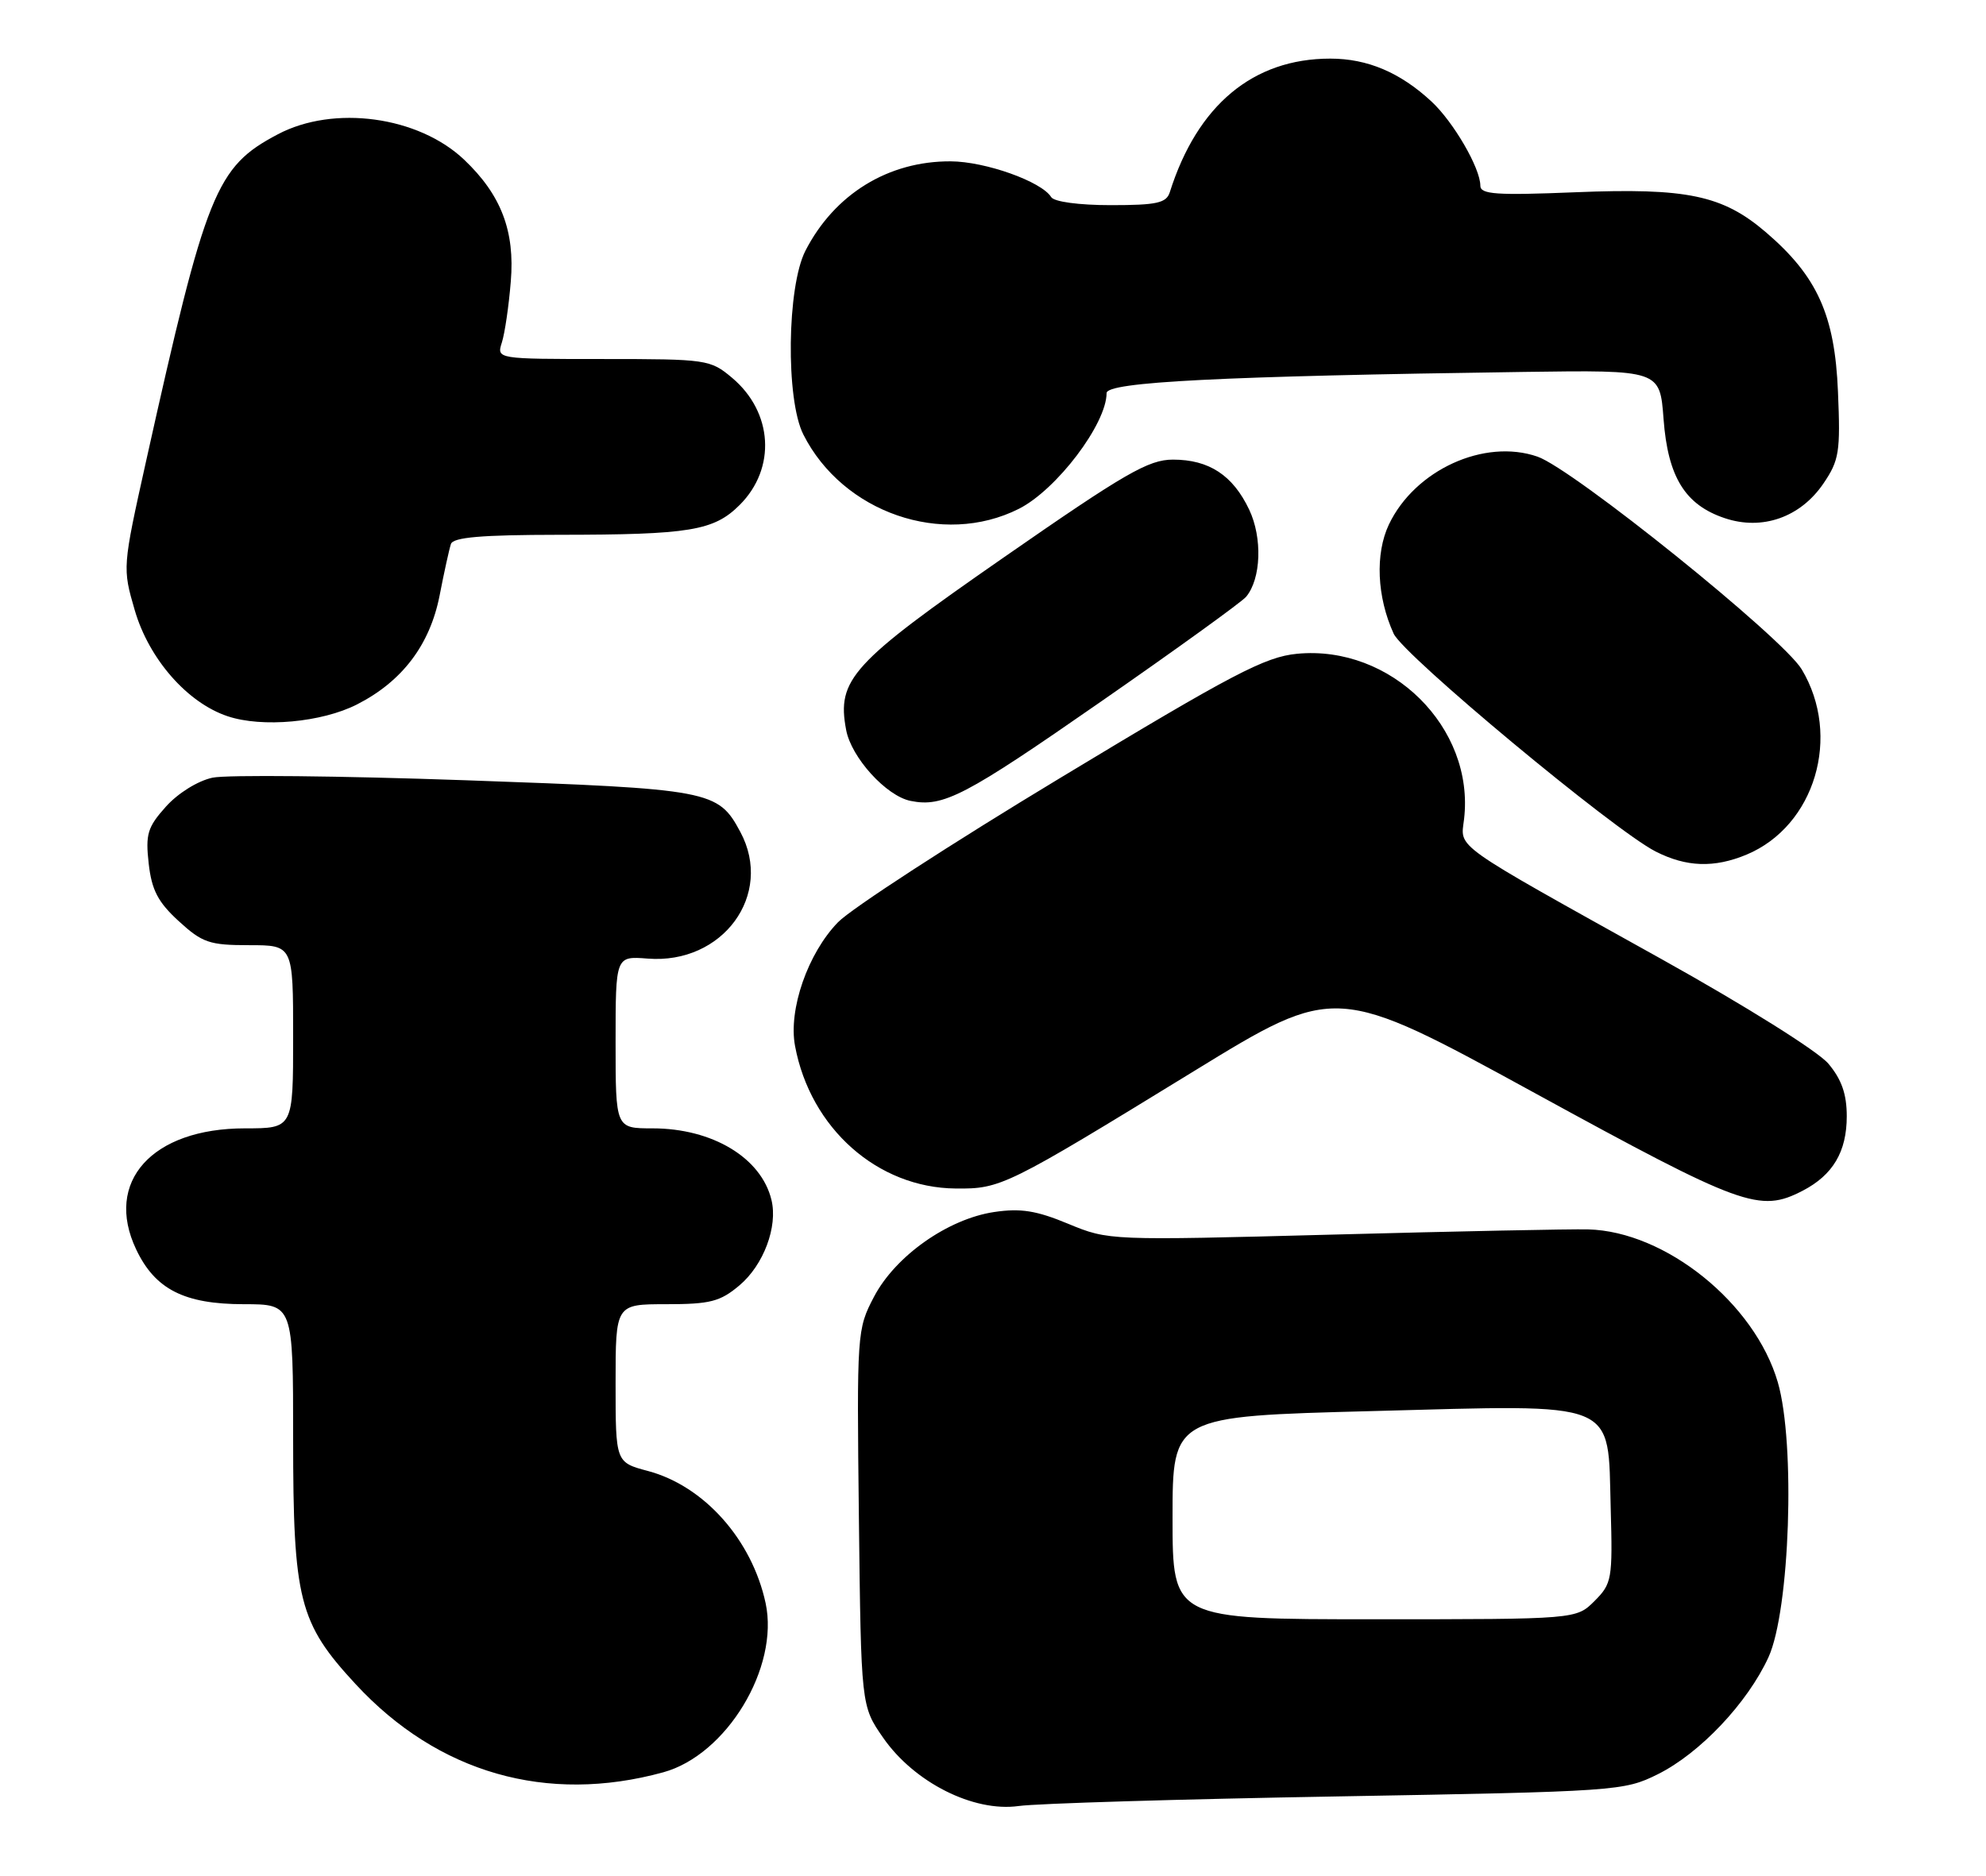 <?xml version="1.0" encoding="UTF-8" standalone="no"?>
<!DOCTYPE svg PUBLIC "-//W3C//DTD SVG 1.1//EN" "http://www.w3.org/Graphics/SVG/1.1/DTD/svg11.dtd" >
<svg xmlns="http://www.w3.org/2000/svg" xmlns:xlink="http://www.w3.org/1999/xlink" version="1.1" viewBox="0 0 271 256">
 <g >
 <path fill="currentColor"
d=" M 182.50 245.18 C 220.67 244.51 221.60 244.44 226.20 242.16 C 231.96 239.30 238.45 232.43 241.32 226.18 C 244.24 219.77 245.02 197.00 242.59 188.65 C 239.45 177.87 227.28 168.06 216.70 167.79 C 214.39 167.73 198.73 168.05 181.90 168.50 C 151.38 169.31 151.28 169.31 145.77 167.03 C 141.42 165.22 139.28 164.88 135.65 165.42 C 129.33 166.37 122.18 171.42 119.26 176.99 C 116.94 181.42 116.91 181.86 117.20 207.16 C 117.50 232.83 117.50 232.83 120.51 237.17 C 124.74 243.27 132.84 247.35 139.00 246.49 C 141.47 246.14 161.05 245.55 182.50 245.18 Z  M 90.50 241.89 C 99.15 239.52 106.36 227.58 104.47 218.79 C 102.60 210.14 96.09 202.82 88.44 200.77 C 84.00 199.59 84.00 199.59 84.00 188.79 C 84.00 178.00 84.00 178.00 90.92 178.00 C 96.90 178.00 98.27 177.65 100.89 175.44 C 104.19 172.67 106.16 167.42 105.27 163.77 C 103.88 158.01 97.21 154.00 89.03 154.00 C 84.00 154.00 84.00 154.00 84.00 142.24 C 84.00 130.49 84.00 130.49 88.37 130.83 C 98.62 131.65 105.61 122.11 101.03 113.56 C 97.98 107.86 97.04 107.68 63.50 106.49 C 46.45 105.89 30.93 105.73 29.00 106.14 C 26.99 106.57 24.28 108.26 22.64 110.09 C 20.13 112.89 19.84 113.85 20.29 117.86 C 20.70 121.48 21.55 123.12 24.39 125.72 C 27.61 128.67 28.58 129.00 33.99 129.00 C 40.00 129.00 40.00 129.00 40.00 141.50 C 40.00 154.00 40.00 154.00 33.43 154.00 C 20.74 154.00 14.19 161.28 18.58 170.52 C 21.16 175.97 25.14 177.99 33.25 178.00 C 40.00 178.00 40.00 178.00 40.00 196.32 C 40.00 218.39 40.79 221.50 48.54 229.87 C 59.76 241.99 74.62 246.25 90.50 241.89 Z  M 245.99 162.51 C 250.11 160.37 252.00 157.19 252.00 152.35 C 252.00 149.33 251.30 147.32 249.49 145.17 C 248.07 143.48 238.17 137.28 226.74 130.91 C 197.78 114.78 199.30 115.86 199.78 111.79 C 201.24 99.30 189.82 87.99 176.98 89.23 C 172.62 89.65 168.22 91.95 144.78 106.11 C 129.84 115.12 116.16 124.01 114.36 125.86 C 110.23 130.10 107.55 137.81 108.49 142.77 C 110.59 154.00 119.75 162.12 130.41 162.21 C 136.58 162.27 137.23 161.95 162.89 146.21 C 182.27 134.32 182.27 134.32 209.39 149.16 C 237.82 164.72 240.10 165.55 245.99 162.51 Z  M 238.33 116.64 C 247.67 112.73 251.32 100.47 245.85 91.35 C 243.26 87.03 214.64 63.99 209.79 62.32 C 202.53 59.81 193.06 64.15 189.52 71.59 C 187.63 75.59 187.88 81.46 190.17 86.48 C 191.53 89.45 220.19 113.29 225.91 116.21 C 230.11 118.35 233.91 118.48 238.33 116.64 Z  M 150.18 95.79 C 160.52 88.61 169.46 82.15 170.04 81.45 C 172.09 78.99 172.28 73.40 170.46 69.56 C 168.23 64.86 164.98 62.73 160.06 62.73 C 156.72 62.73 153.56 64.55 136.95 76.09 C 116.20 90.50 114.16 92.73 115.46 99.62 C 116.16 103.39 120.94 108.65 124.26 109.31 C 128.71 110.21 131.67 108.66 150.18 95.79 Z  M 48.72 96.14 C 54.88 93.00 58.65 88.03 59.98 81.31 C 60.60 78.11 61.30 74.94 61.53 74.25 C 61.83 73.33 65.69 73.00 76.22 72.99 C 94.15 72.98 97.41 72.44 100.94 68.91 C 105.94 63.91 105.48 56.26 99.89 51.56 C 96.93 49.07 96.45 49.00 82.31 49.00 C 67.77 49.00 67.77 49.00 68.48 46.75 C 68.88 45.51 69.43 41.76 69.70 38.42 C 70.28 31.54 68.38 26.58 63.33 21.79 C 57.09 15.87 45.55 14.29 37.91 18.33 C 29.45 22.79 28.14 26.06 19.92 63.00 C 16.71 77.44 16.71 77.52 18.39 83.29 C 20.33 89.94 25.55 95.91 31.05 97.75 C 35.76 99.34 43.92 98.59 48.72 96.14 Z  M 139.02 69.45 C 144.17 66.86 151.00 57.85 151.00 53.65 C 151.00 52.13 166.61 51.34 208.00 50.76 C 226.50 50.50 226.50 50.50 227.00 57.18 C 227.59 65.10 229.94 68.91 235.35 70.72 C 240.46 72.44 245.67 70.61 248.81 66.00 C 250.97 62.82 251.15 61.68 250.80 53.45 C 250.37 43.00 247.97 37.70 240.97 31.70 C 235.06 26.64 230.20 25.62 214.96 26.24 C 204.17 26.68 202.00 26.53 202.00 25.34 C 202.00 22.95 198.34 16.65 195.34 13.86 C 191.06 9.89 186.60 8.00 181.52 8.00 C 170.99 8.00 163.38 14.34 159.62 26.25 C 159.15 27.71 157.83 28.00 151.59 28.00 C 147.22 28.00 143.83 27.54 143.44 26.90 C 142.12 24.77 134.45 22.04 129.72 22.02 C 121.21 21.98 113.88 26.49 109.91 34.21 C 107.38 39.13 107.20 54.51 109.62 59.30 C 115.01 69.98 128.63 74.68 139.02 69.45 Z  M 160.00 207.15 C 160.00 193.30 160.00 193.30 187.17 192.59 C 221.22 191.69 219.37 190.94 219.79 205.87 C 220.06 215.54 219.95 216.14 217.58 218.51 C 215.09 221.00 215.09 221.00 187.55 221.00 C 160.00 221.00 160.00 221.00 160.00 207.15 Z "/>
</g>
</svg>